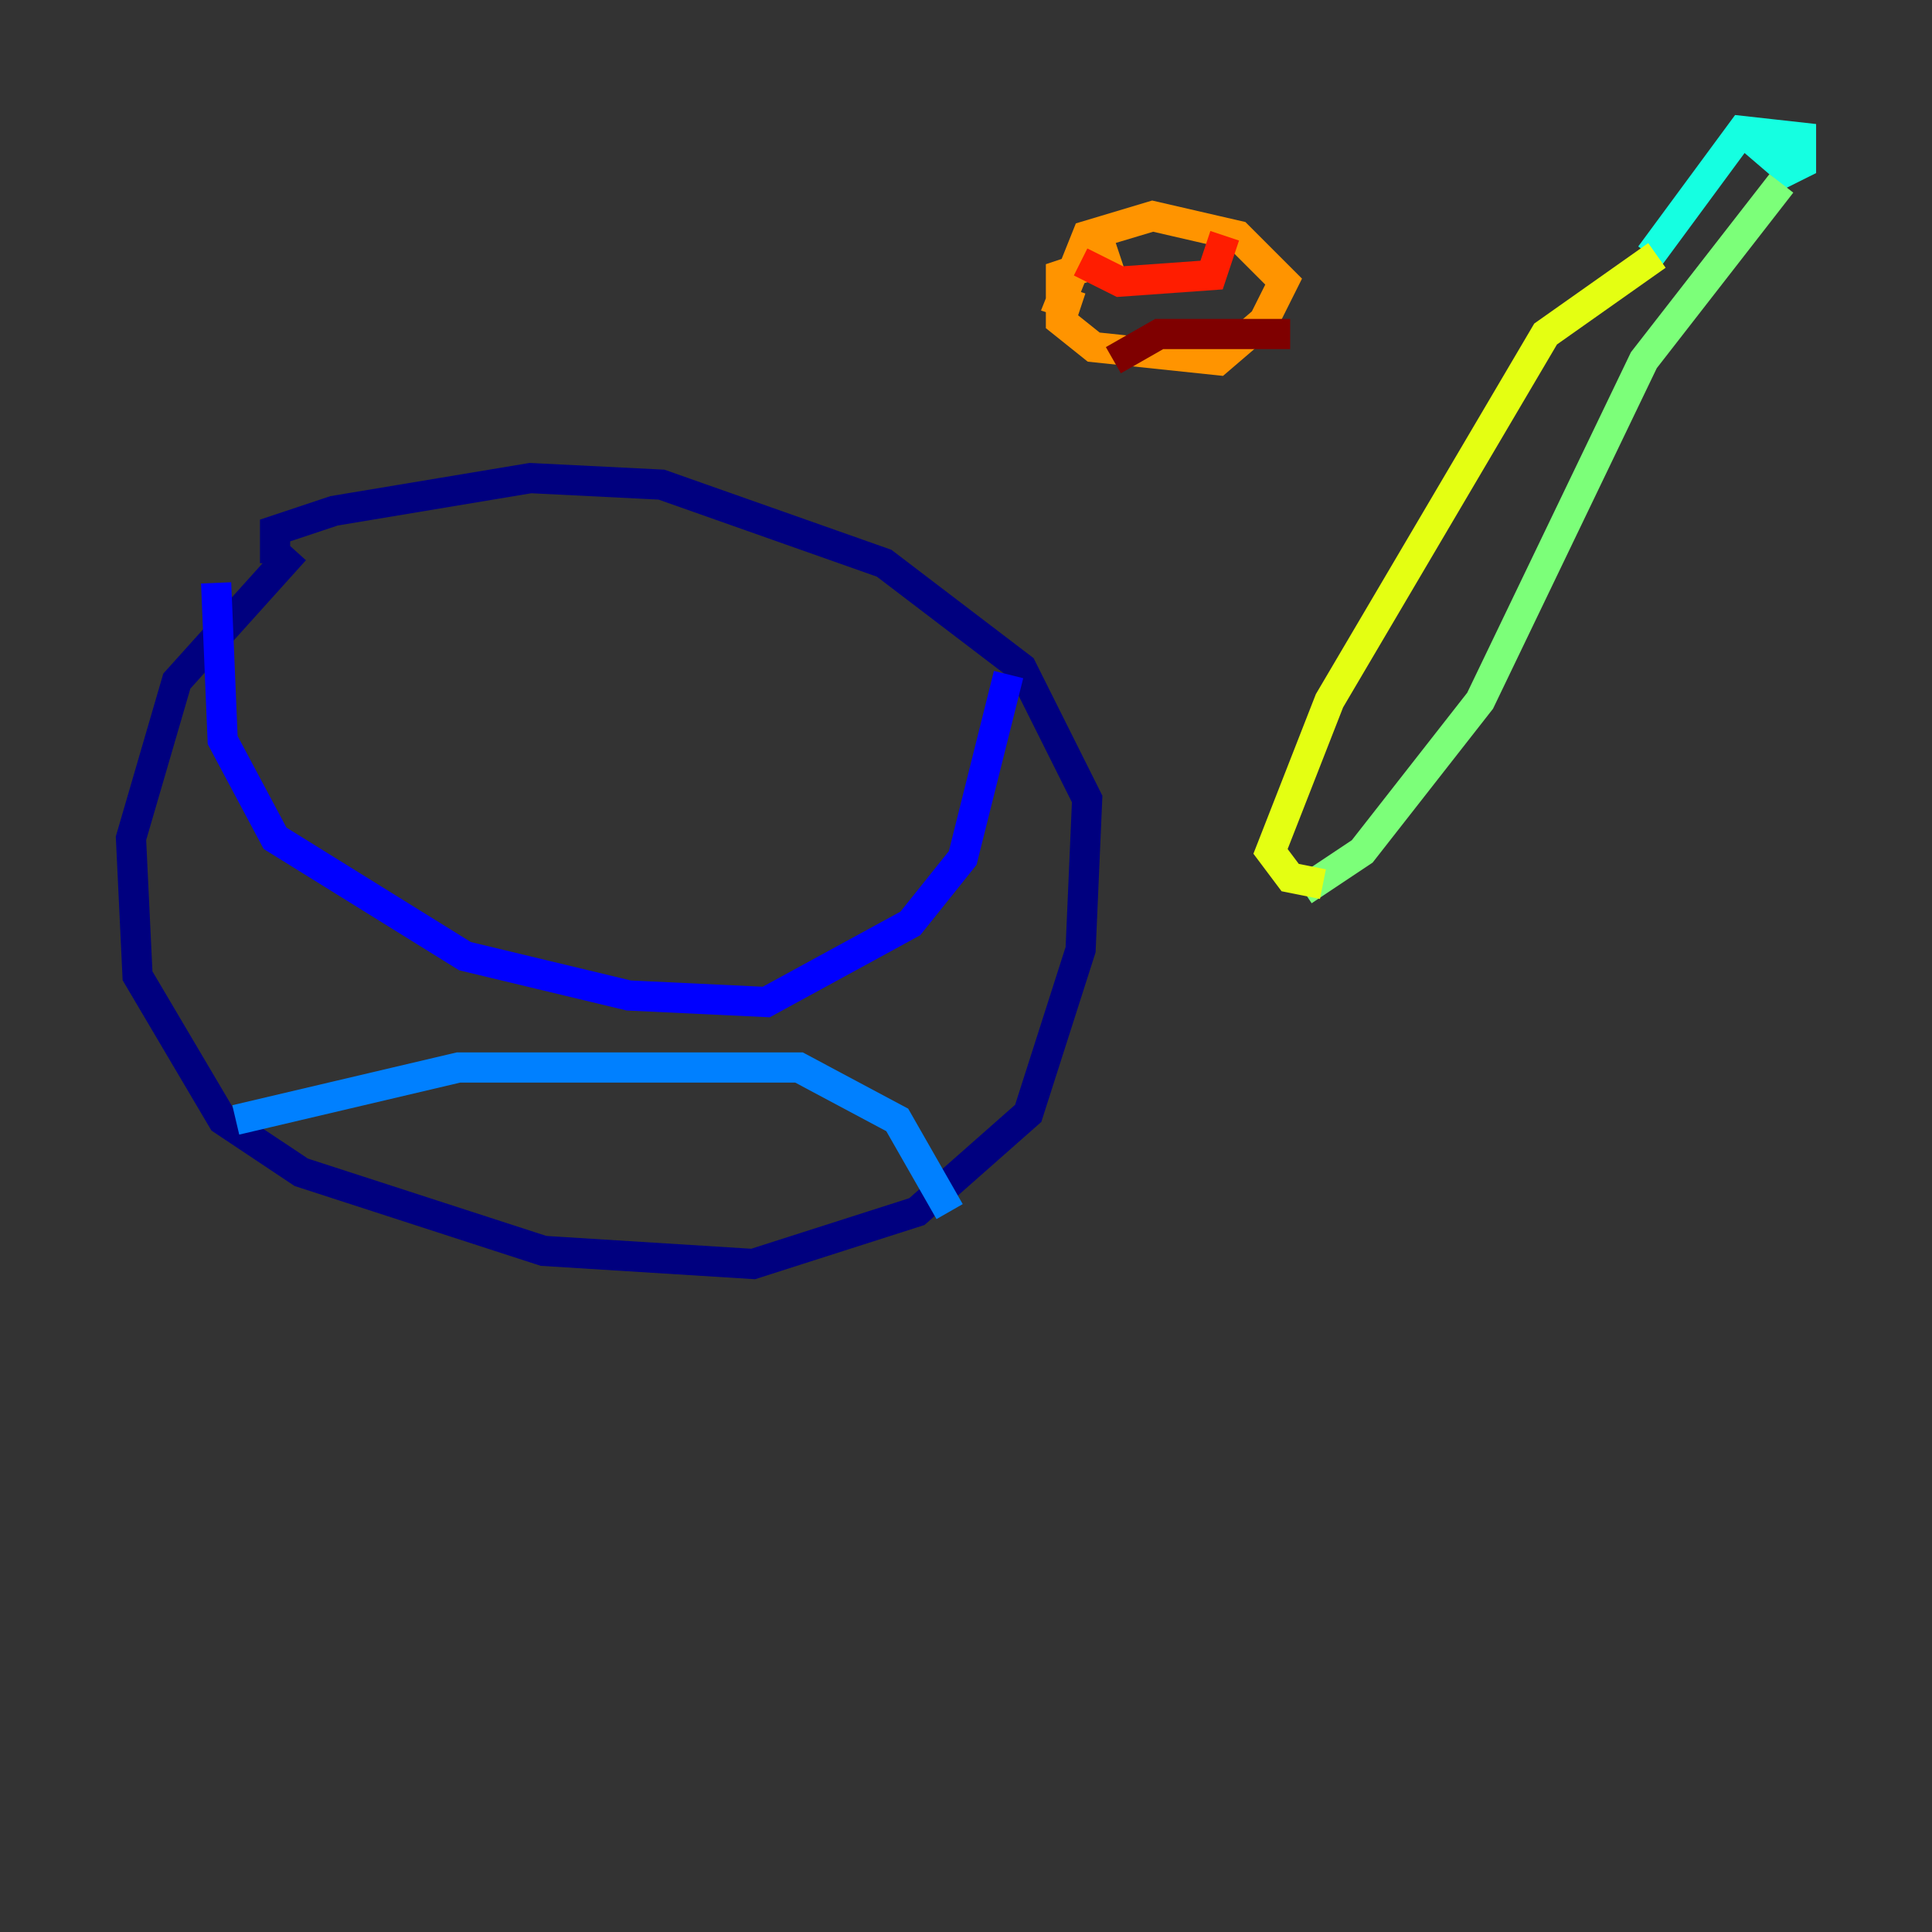 <?xml version="1.0" encoding="utf-8" ?>
<svg baseProfile="tiny" height="128" version="1.2" viewBox="0,0,128,128" width="128" xmlns="http://www.w3.org/2000/svg" xmlns:ev="http://www.w3.org/2001/xml-events" xmlns:xlink="http://www.w3.org/1999/xlink"><rect x="0" y="0" width="128" height="128" fill="#333333" stroke="none"/><defs /><polyline fill="none" points="19.525,36.447 11.715,45.125 8.678,55.539 9.112,64.651 14.752,74.197 19.959,77.668 36.014,82.875 49.898,83.742 60.746,80.271 68.122,73.763 71.593,62.915 72.027,52.936 67.688,44.258 58.576,37.315 43.824,32.108 35.146,31.675 22.129,33.844 18.224,35.146 18.224,37.315" stroke="#00007f" stroke-width="2" /><polyline fill="none" points="14.319,38.617 14.752,49.031 18.224,55.539 30.807,63.349 41.654,65.953 50.766,66.386 60.312,61.18 63.783,56.841 66.82,44.691" stroke="#0000ff" stroke-width="2" /><polyline fill="none" points="15.62,74.197 30.373,70.725 52.936,70.725 59.444,74.197 62.915,80.271" stroke="#0080ff" stroke-width="2" /><polyline fill="none" points="115.417,8.678 118.454,11.281 119.322,10.848 119.322,9.112 115.417,8.678 109.342,16.922" stroke="#15ffe1" stroke-width="2" /><polyline fill="none" points="118.02,12.149 108.909,23.864 98.061,46.427 90.251,56.407 86.346,59.01" stroke="#7cff79" stroke-width="2" /><polyline fill="none" points="109.776,16.922 102.4,22.129 88.081,46.427 84.176,56.407 85.478,58.142 87.647,58.576" stroke="#e4ff12" stroke-width="2" /><polyline fill="none" points="74.197,16.922 70.291,18.224 70.291,21.261 72.461,22.997 80.705,23.864 83.742,21.261 85.044,18.658 82.007,15.62 76.366,14.319 72.027,15.62 70.291,19.959 71.593,20.393" stroke="#ff9400" stroke-width="2" /><polyline fill="none" points="71.593,17.356 74.197,18.658 80.271,18.224 81.139,15.62" stroke="#ff1d00" stroke-width="2" /><polyline fill="none" points="73.763,23.864 76.8,22.129 85.478,22.129" stroke="#7f0000" stroke-width="2" /></svg>